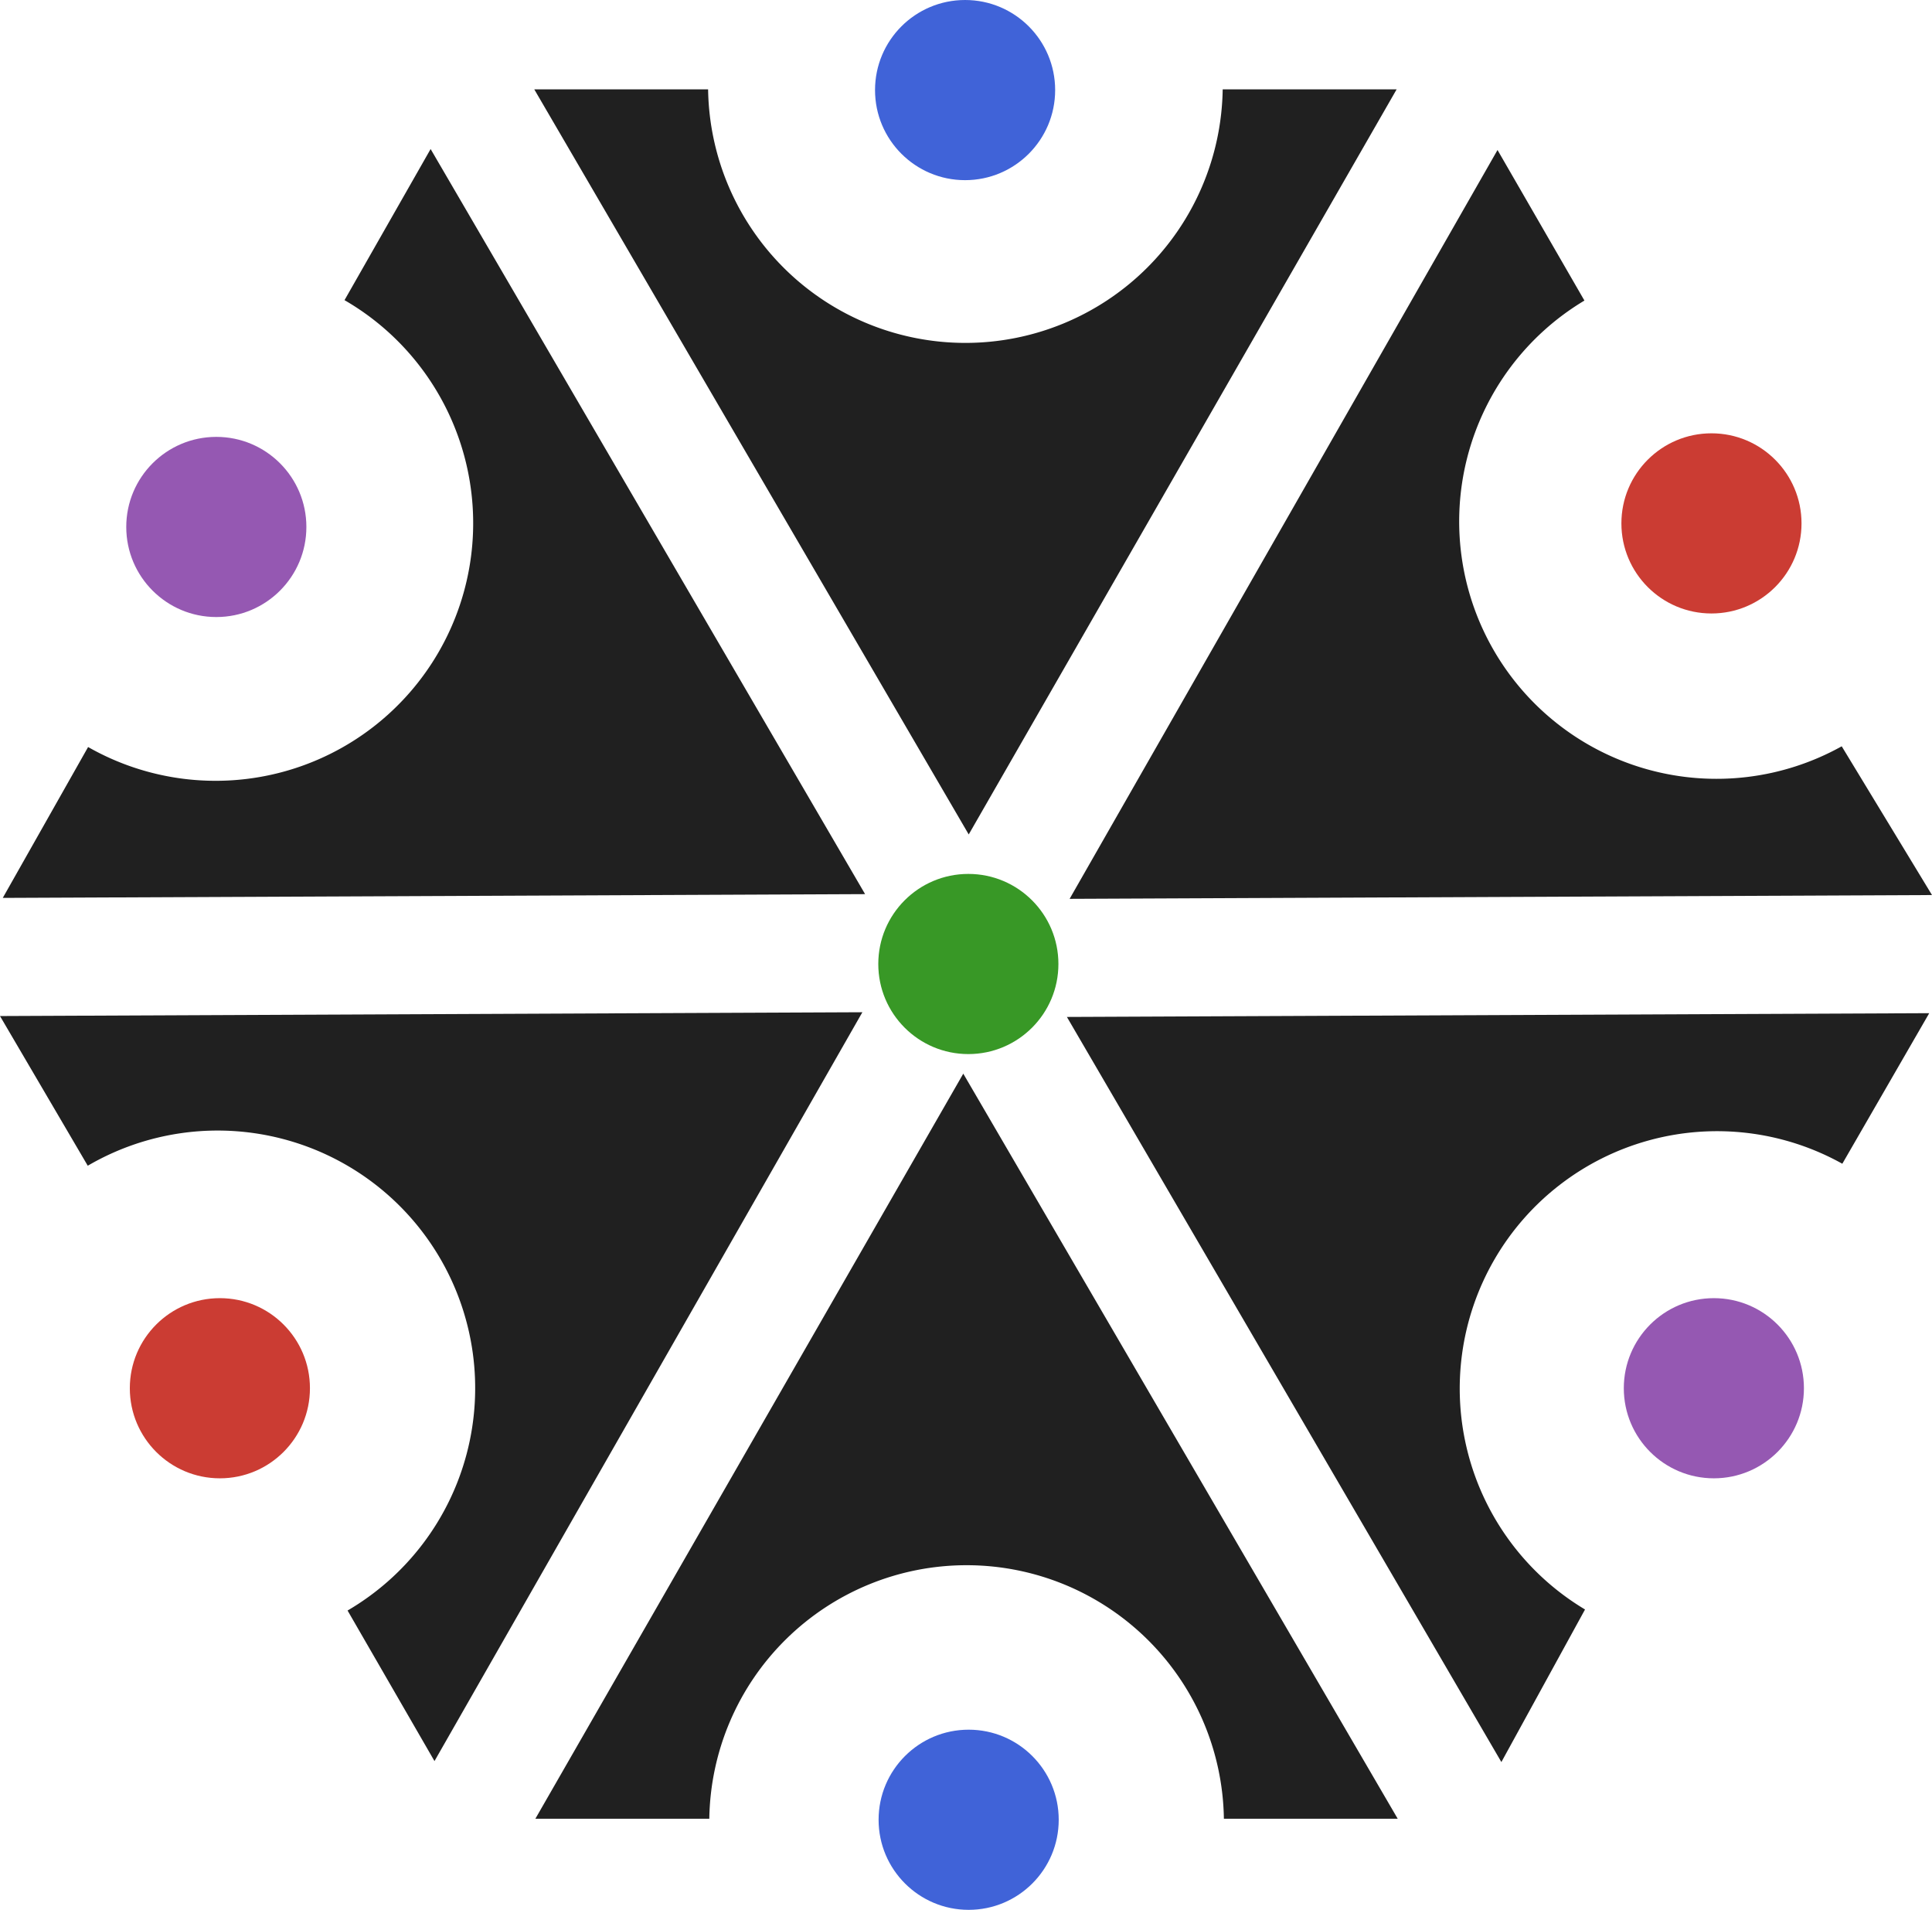 <?xml version="1.0" encoding="UTF-8" standalone="no"?>
<svg
   width="536.306"
   height="530.042"
   version="1.1"
   id="svg406"
   sodipodi:docname="logo.svg"
   inkscape:version="1.1 (c4e8f9e, 2021-05-24)"
   xmlns:inkscape="http://www.inkscape.org/namespaces/inkscape"
   xmlns:sodipodi="http://sodipodi.sourceforge.net/DTD/sodipodi-0.dtd"
   xmlns="http://www.w3.org/2000/svg"
   xmlns:svg="http://www.w3.org/2000/svg">
  <defs
     id="defs410" />
  <sodipodi:namedview
     id="namedview408"
     pagecolor="#ffffff"
     bordercolor="#111111"
     borderopacity="1"
     inkscape:pageshadow="0"
     inkscape:pageopacity="0"
     inkscape:pagecheckerboard="1"
     showgrid="false"
     inkscape:zoom="1.0418033"
     inkscape:cx="297.08104"
     inkscape:cy="483.77655"
     inkscape:window-width="1440"
     inkscape:window-height="2523"
     inkscape:window-x="0"
     inkscape:window-y="0"
     inkscape:window-maximized="1"
     inkscape:current-layer="svg406" />
  <path
     d="m 296.162,282.236 120.607,206.789 23.221,-42.344 a 71.43,71.43 0 0 1 71.422,-123.706 l 24.125,-41.786 z m 0.755,-32.778 239.388,-1.054 -25.061,-41.282 A 71.43,71.43 0 0 1 439.823,83.416 L 415.698,41.63 Z m -28.009,-17.871 118.781,-206.781 -48.281,-5e-4 a 71.43,71.43 0 0 1 -142.844,0 h -48.25 z M 240.143,248.15 119.536,41.361 95.635,83.302 A 71.498,71.498 0 0 1 24.456,207.323 L 0.769,249.196 Z M 239.388,280.929 0,281.984 24.361,323.527 A 71.484,71.484 0 0 1 96.483,446.971 l 24.125,41.786 z m 28.009,17.045 -118.781,206.781 48.281,5e-4 a 71.43,71.43 0 0 1 142.844,0 h 48.25 z"
     fill="#202020"
     id="path376" />
  <g
     fill="#4063d8"
     id="g380"
     transform="translate(-72.914,-30.169)">
    <circle
       cx="341.805"
       cy="535.211"
       r="25"
       id="circle378" />
  </g>
  <g
     fill="#9558b2"
     id="g384"
     transform="translate(-72.914,-30.169)">
    <circle
       cx="548.668"
       cy="415.448"
       r="25"
       id="circle382" />
  </g>
  <g
     fill="#cb3c33"
     id="g388"
     transform="translate(-72.914,-30.169)">
    <circle
       cx="548"
       cy="175.427"
       r="25"
       id="circle386" />
  </g>
  <g
     fill="#4063d8"
     id="g392"
     transform="translate(-72.914,-30.169)">
    <circle
       cx="340.815"
       cy="55.169"
       r="25"
       id="circle390" />
  </g>
  <g
     fill="#9558b2"
     id="g396"
     transform="translate(-72.914,-30.169)">
    <circle
       cx="132.962"
       cy="176.417"
       r="25"
       id="circle394" />
  </g>
  <g
     fill="#cb3c33"
     id="g400"
     transform="translate(-72.914,-30.169)">
    <circle
       cx="133.952"
       cy="415.448"
       r="25"
       id="circle398" />
  </g>
  <g
     fill="#389826"
     id="g404"
     transform="translate(-72.914,-30.169)">
    <circle
       cx="341.719"
       cy="297.709"
       r="25"
       id="circle402" />
  </g>
</svg>
